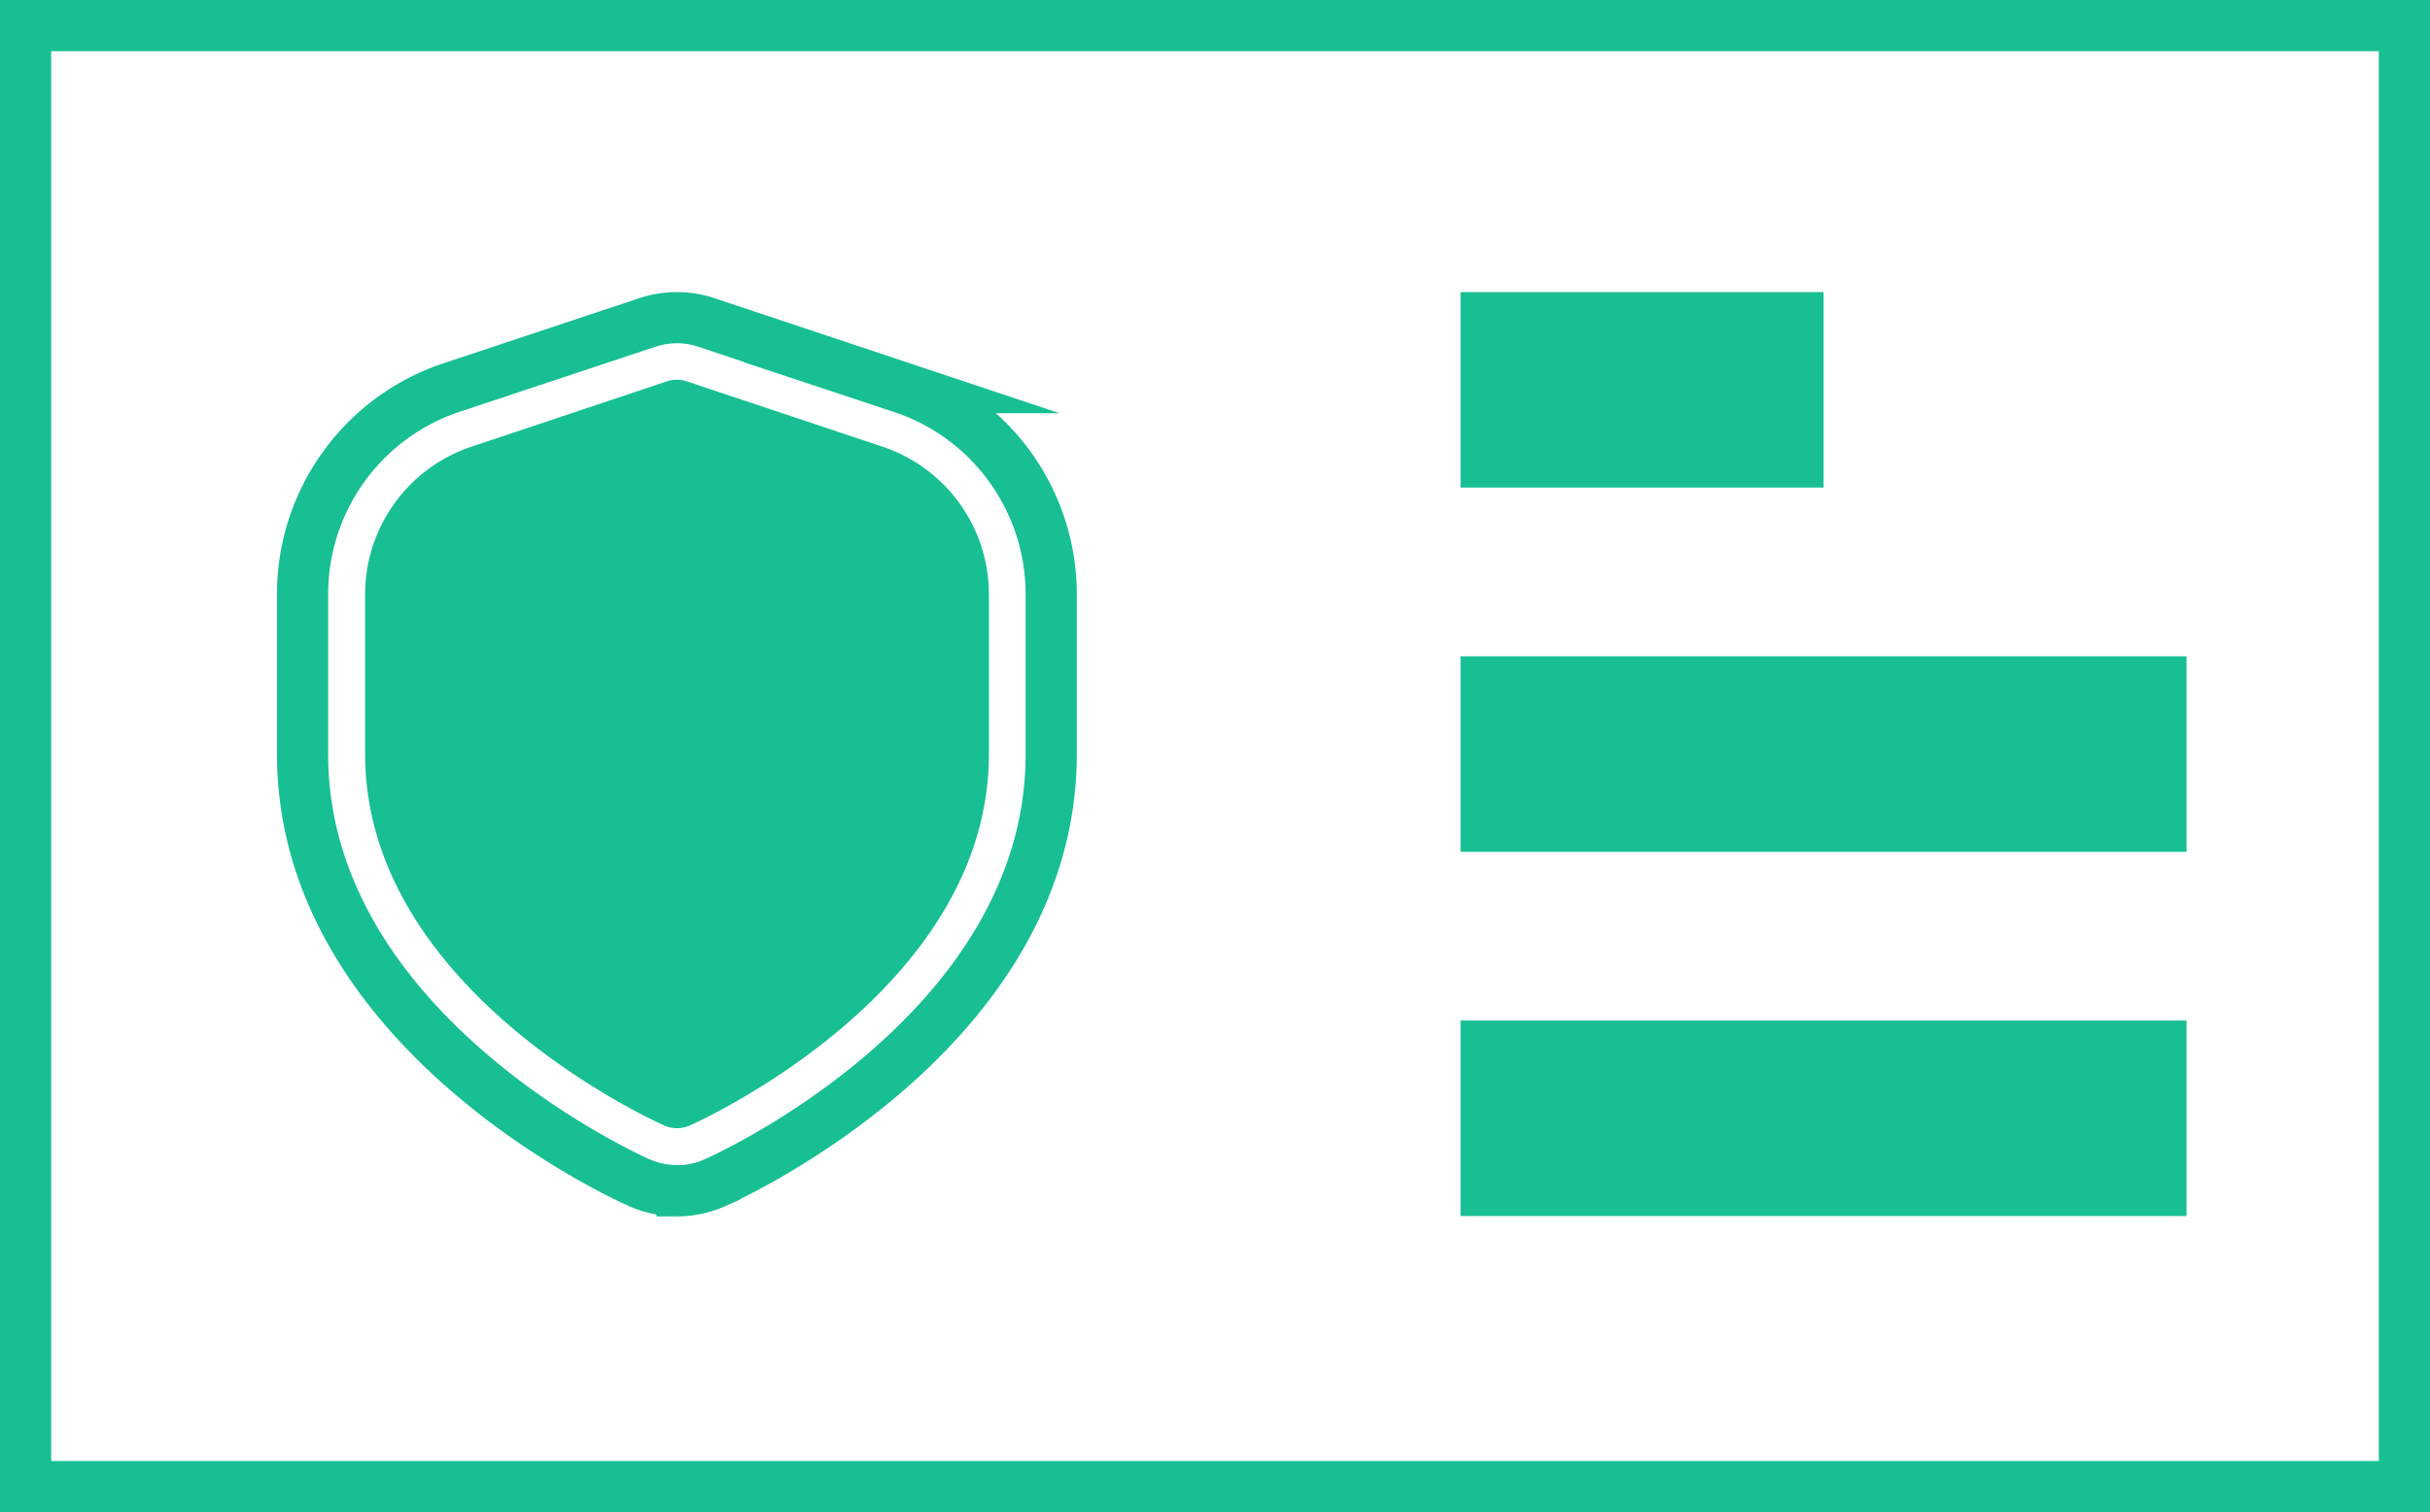 <svg xmlns="http://www.w3.org/2000/svg" width="47.474" height="29.552" viewBox="0 0 47.474 29.552"><defs><style>.a{fill:none;stroke:#18bf93;stroke-miterlimit:10;}.b{fill:#18bf93;}</style></defs><g transform="translate(0.5 0.5)"><path class="a" d="M12.558,22.565a1.823,1.823,0,0,1-.741-.157c-.27-.12-6.572-2.977-6.572-8.375V10.916A4.253,4.253,0,0,1,8.163,6.869L11.98,5.6a1.829,1.829,0,0,1,1.156,0l3.818,1.273a4.255,4.255,0,0,1,2.917,4.048v3.117c0,5.4-6.3,8.255-6.571,8.374a1.823,1.823,0,0,1-.741.157Z" transform="translate(0.166 0.202)"/><path class="b" d="M16.419,7.875,12.6,6.6a.609.609,0,0,0-.385,0L8.4,7.875a3.043,3.043,0,0,0-2.083,2.89v3.118c0,4.609,5.606,7.154,5.846,7.26a.609.609,0,0,0,.495,0c.24-.106,5.846-2.651,5.846-7.26V10.766A3.043,3.043,0,0,0,16.419,7.875Z" transform="translate(0.316 0.352)"/><rect class="b" width="7.092" height="3.82" transform="translate(28.034 5.208)"/><rect class="b" width="14.184" height="3.82" transform="translate(28.034 12.326)"/><rect class="b" width="14.184" height="3.82" transform="translate(28.034 19.444)"/><rect class="a" width="46.474" height="28.552" transform="translate(0 0)"/></g></svg>